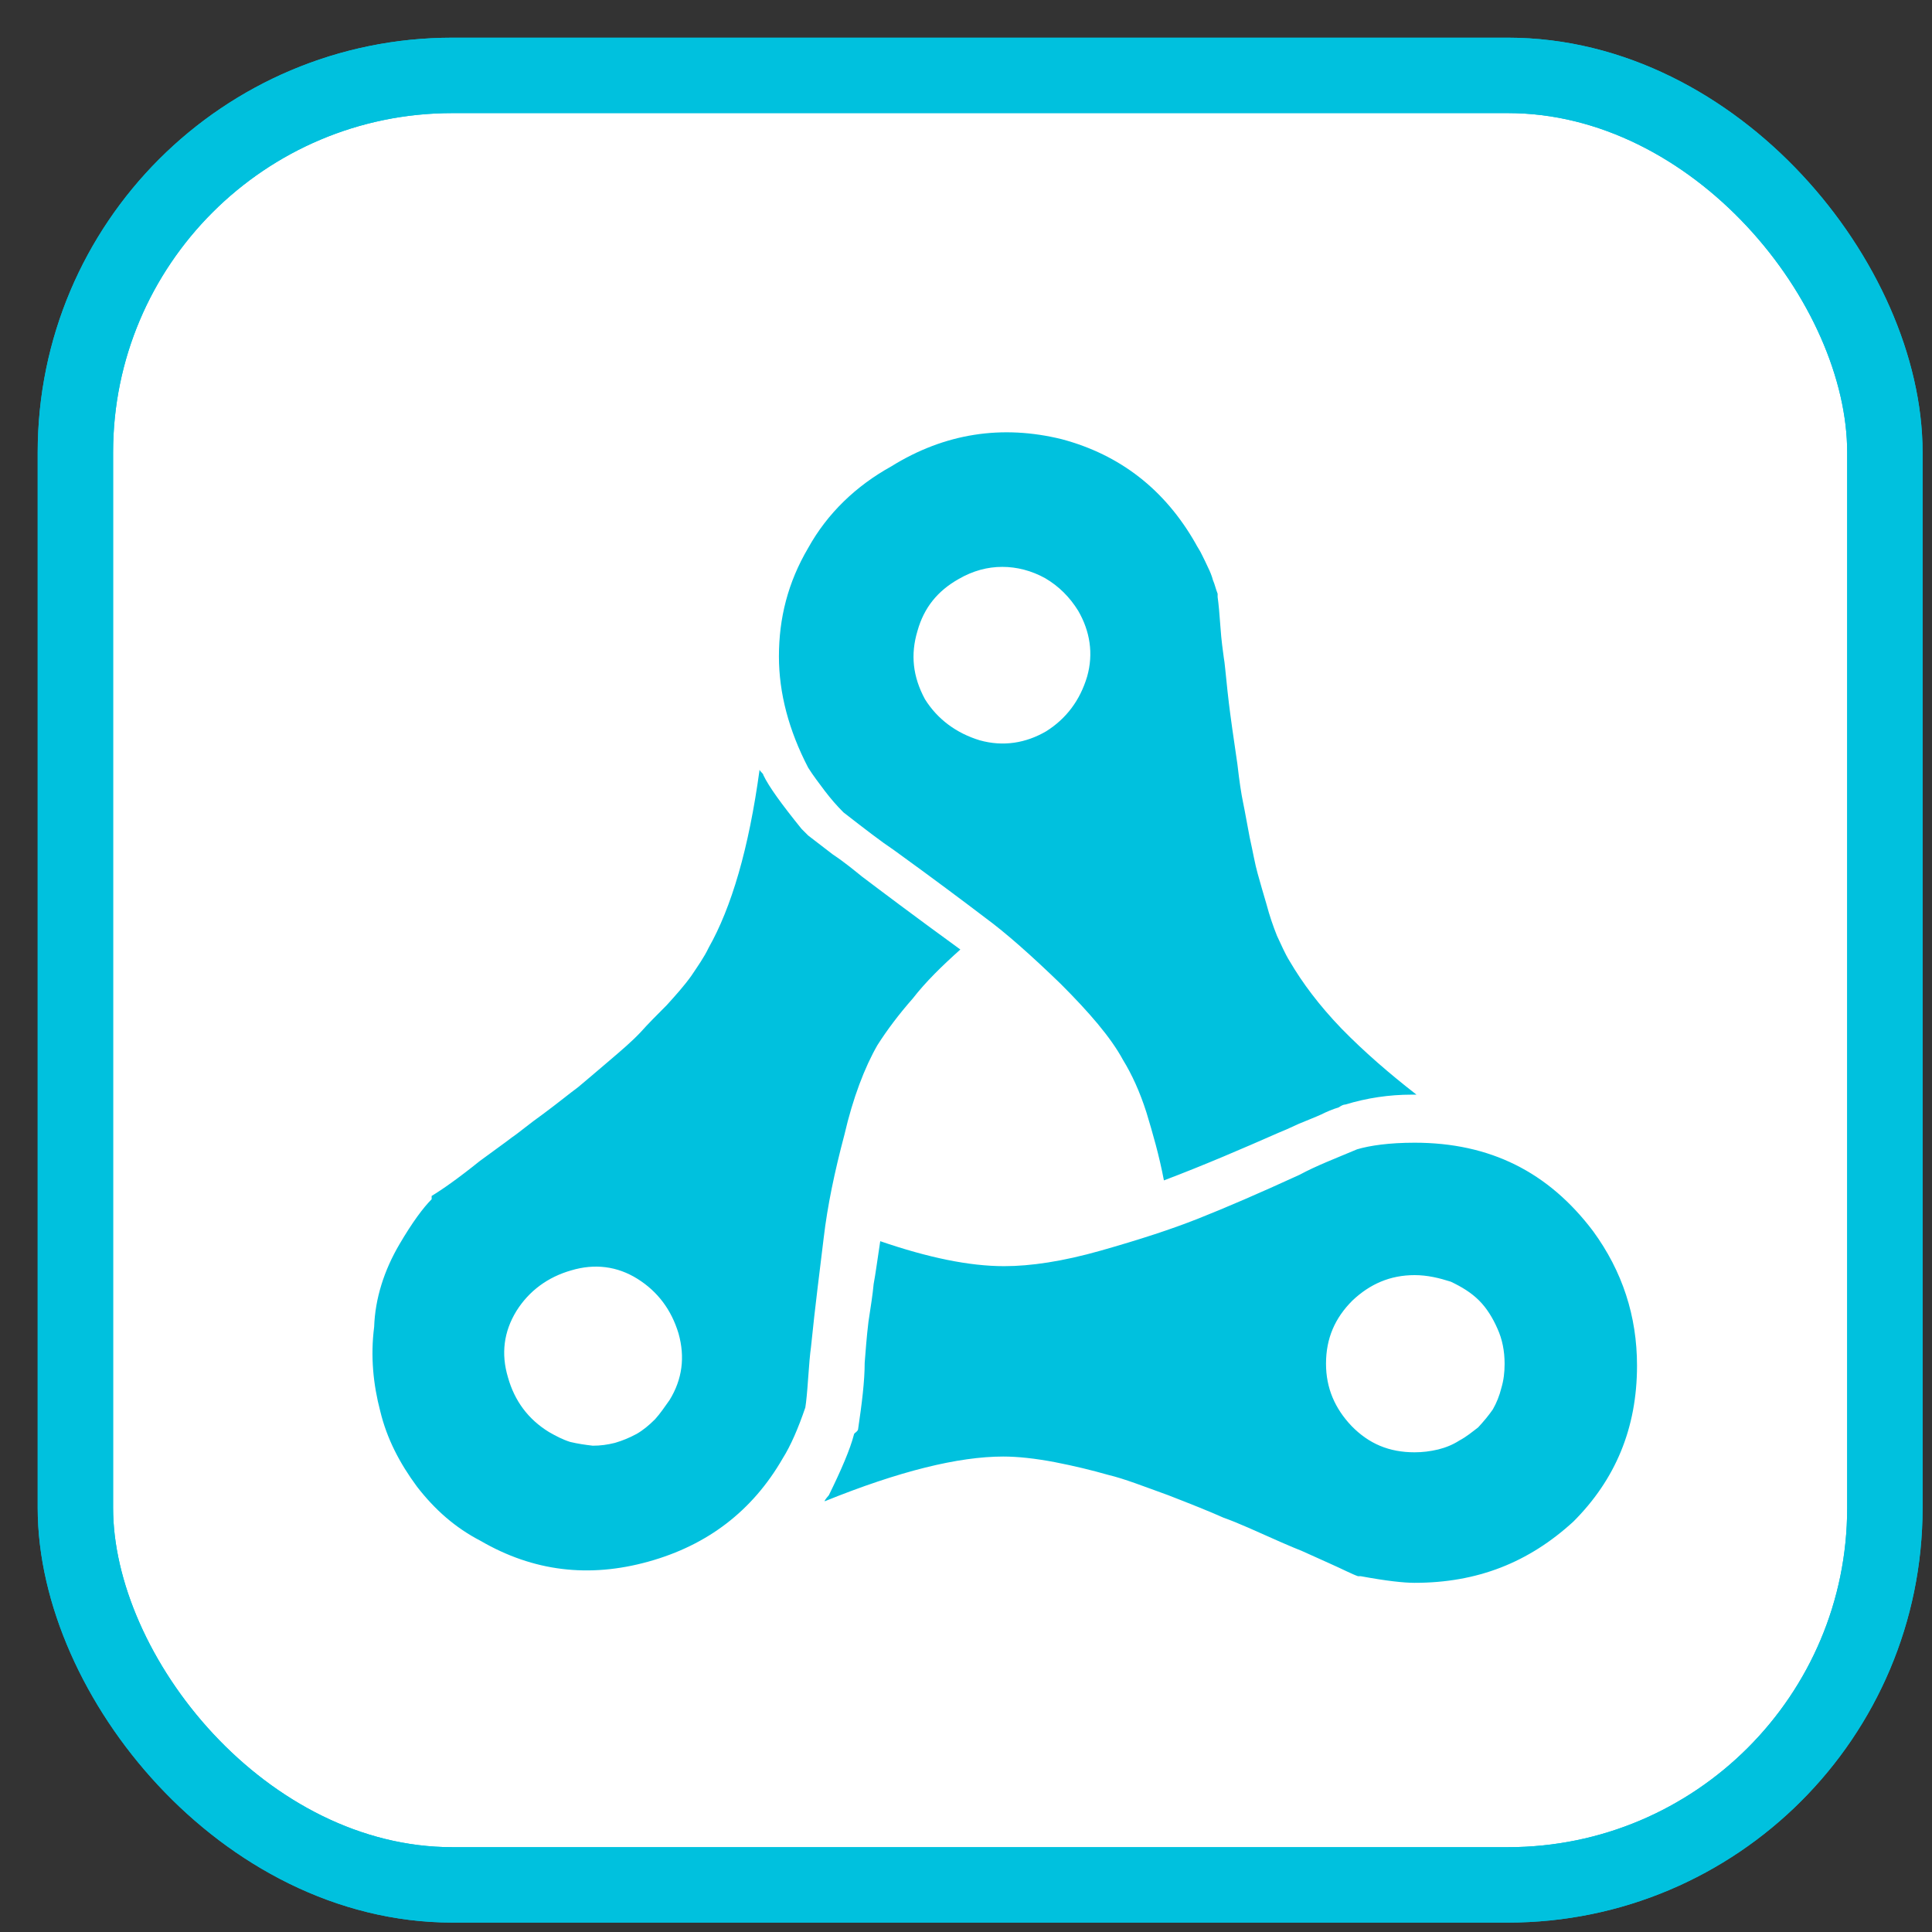 <svg width="20px" height="20px" viewBox="0 0 41 41" xmlns="http://www.w3.org/2000/svg" xmlns:xlink="http://www.w3.org/1999/xlink">
    <rect x="0" y="0" width="41" height="41" fill="#333333" stroke="none"/>
    <g stroke="none" stroke-width="1" fill="none" fill-rule="evenodd">
        <g transform="translate(1, 1)">
            <g stroke="#00C1DE" stroke-width="1.6">
                <rect fill="#FFFFFF" fill-rule="nonzero" x="0.6" y="0.6" width="38.4" height="38.4" rx="8"></rect>
                <rect x="0.6" y="0.6" width="38.4" height="38.4" rx="8"></rect>
            </g>
            <g transform="translate(6.5, 7.5)" fill="#00C1DE" fill-rule="nonzero">
                <path d="M22.52,18.56 C22,18.56 21.57,18.75 21.2,19.1 C20.83,19.47 20.64,19.9 20.64,20.44 C20.64,20.96 20.83,21.39 21.18,21.76 C21.55,22.14 21.98,22.32 22.52,22.32 C22.69,22.32 22.85,22.3 23.02,22.26 C23.18,22.22 23.33,22.16 23.47,22.07 C23.62,21.99 23.74,21.89 23.87,21.79 C23.99,21.66 24.09,21.54 24.18,21.41 C24.26,21.27 24.32,21.12 24.36,20.96 C24.41,20.79 24.43,20.63 24.43,20.44 C24.43,20.17 24.38,19.92 24.28,19.7 C24.18,19.47 24.05,19.26 23.89,19.1 C23.72,18.93 23.52,18.81 23.29,18.7 C23.04,18.62 22.79,18.56 22.52,18.56 L22.52,18.56 Z M22.52,25.09 C22.29,25.09 21.92,25.05 21.38,24.95 L21.32,24.95 C21.2,24.91 20.99,24.8 20.72,24.68 C20.45,24.56 20.25,24.47 20.12,24.41 C20.02,24.37 19.87,24.31 19.69,24.23 C19.17,24 18.76,23.81 18.47,23.71 C18.18,23.58 17.78,23.42 17.29,23.23 C16.79,23.05 16.36,22.88 16.02,22.8 C15.67,22.7 15.3,22.61 14.89,22.53 C14.47,22.45 14.1,22.41 13.79,22.41 C12.84,22.41 11.58,22.72 10,23.36 C10,23.34 10.02,23.32 10.04,23.29 L10.09,23.23 C10.35,22.7 10.54,22.26 10.62,21.95 C10.62,21.93 10.64,21.91 10.67,21.89 C10.69,21.87 10.71,21.85 10.71,21.83 C10.79,21.29 10.85,20.81 10.85,20.42 C10.87,20.17 10.89,19.88 10.93,19.55 C10.98,19.22 11.02,18.97 11.04,18.75 C11.08,18.54 11.12,18.23 11.18,17.84 C12.2,18.19 13.07,18.37 13.81,18.37 C14.37,18.37 15.05,18.27 15.86,18.04 C16.67,17.81 17.35,17.59 17.93,17.36 C18.51,17.13 19.23,16.82 20.08,16.43 C20.43,16.24 20.85,16.08 21.3,15.89 C21.57,15.81 21.98,15.75 22.52,15.75 C24.12,15.75 25.36,16.37 26.31,17.63 C26.93,18.48 27.24,19.43 27.24,20.48 C27.24,21.81 26.78,22.9 25.89,23.79 C24.94,24.66 23.85,25.09 22.52,25.09 L22.52,25.09 Z M6.71,21.21 C6.98,20.77 7.04,20.3 6.9,19.8 C6.75,19.3 6.46,18.91 6.03,18.64 C5.6,18.37 5.12,18.31 4.62,18.46 C4.13,18.6 3.73,18.89 3.46,19.32 C3.19,19.76 3.13,20.23 3.28,20.73 C3.42,21.23 3.71,21.62 4.15,21.89 C4.29,21.97 4.44,22.05 4.6,22.1 C4.77,22.14 4.91,22.16 5.08,22.18 C5.24,22.18 5.39,22.16 5.55,22.12 C5.72,22.07 5.86,22.01 6.01,21.93 C6.15,21.85 6.28,21.74 6.4,21.62 C6.51,21.5 6.61,21.35 6.71,21.21 L6.71,21.21 Z M0.98,17.9 C1.25,17.44 1.48,17.13 1.66,16.95 L1.66,16.88 C1.89,16.74 2.22,16.51 2.68,16.14 C2.99,15.91 3.22,15.75 3.36,15.64 C3.51,15.54 3.73,15.35 4.04,15.13 C4.35,14.9 4.58,14.71 4.77,14.57 C4.95,14.42 5.16,14.24 5.43,14.01 C5.7,13.78 5.91,13.6 6.09,13.41 C6.26,13.22 6.44,13.04 6.65,12.83 C6.84,12.62 7.02,12.42 7.17,12.21 C7.31,12 7.44,11.82 7.54,11.61 C8.02,10.76 8.39,9.52 8.62,7.83 C8.62,7.85 8.64,7.87 8.66,7.89 C8.68,7.91 8.7,7.93 8.7,7.95 C8.82,8.2 9.09,8.57 9.51,9.09 L9.65,9.23 C9.73,9.29 9.92,9.44 10.17,9.63 C10.44,9.81 10.64,9.98 10.79,10.1 C11.2,10.41 11.89,10.93 12.88,11.65 C12.49,12 12.15,12.33 11.87,12.69 C11.58,13.02 11.33,13.35 11.12,13.68 C10.85,14.15 10.6,14.8 10.42,15.58 C10.21,16.37 10.06,17.09 9.98,17.77 C9.9,18.44 9.8,19.2 9.71,20.09 C9.69,20.23 9.67,20.46 9.65,20.75 C9.63,21.04 9.61,21.25 9.59,21.37 C9.44,21.81 9.28,22.18 9.11,22.45 C8.47,23.56 7.52,24.29 6.26,24.64 C5,24.99 3.82,24.85 2.7,24.2 C2.16,23.92 1.73,23.54 1.35,23.05 C0.98,22.55 0.71,22.03 0.57,21.45 C0.42,20.88 0.36,20.28 0.44,19.66 C0.46,19.06 0.65,18.46 0.98,17.9 L0.98,17.9 Z M12.13,6.34 C12.4,6.77 12.8,7.06 13.29,7.21 C13.79,7.35 14.27,7.27 14.7,7.02 C15.13,6.75 15.42,6.36 15.57,5.86 C15.71,5.37 15.63,4.89 15.38,4.46 C15.2,4.17 14.97,3.94 14.68,3.77 C14.39,3.61 14.08,3.53 13.77,3.53 C13.46,3.53 13.15,3.61 12.84,3.79 C12.4,4.04 12.11,4.39 11.97,4.89 C11.82,5.39 11.87,5.86 12.13,6.34 L12.13,6.34 Z M17.87,3.03 C17.91,3.11 17.97,3.19 18.01,3.28 C18.05,3.36 18.09,3.44 18.14,3.55 C18.18,3.63 18.22,3.73 18.24,3.81 C18.28,3.9 18.3,4 18.34,4.1 L18.34,4.17 C18.36,4.31 18.38,4.52 18.4,4.81 C18.42,5.1 18.45,5.3 18.47,5.45 C18.49,5.55 18.51,5.8 18.55,6.17 C18.59,6.54 18.63,6.81 18.65,6.96 C18.67,7.1 18.71,7.37 18.76,7.72 C18.8,8.07 18.84,8.34 18.88,8.53 C18.92,8.72 18.96,8.96 19.02,9.27 C19.09,9.58 19.13,9.83 19.19,10.04 C19.25,10.25 19.31,10.47 19.38,10.7 C19.44,10.93 19.52,11.16 19.6,11.36 C19.69,11.55 19.77,11.74 19.87,11.9 C20.14,12.36 20.49,12.83 20.97,13.33 C21.45,13.82 21.98,14.28 22.56,14.73 L22.46,14.73 C21.98,14.73 21.51,14.8 21.05,14.94 C21.01,14.94 20.97,14.96 20.91,15 C20.78,15.04 20.66,15.09 20.54,15.15 C20.41,15.21 20.25,15.27 20.06,15.35 C19.87,15.44 19.73,15.5 19.63,15.54 C18.88,15.87 18.07,16.22 17.2,16.55 C17.1,16.02 16.96,15.54 16.83,15.11 C16.69,14.67 16.52,14.3 16.33,13.99 C16.07,13.51 15.61,12.98 15.01,12.38 C14.39,11.78 13.85,11.3 13.4,10.97 C12.94,10.62 12.3,10.14 11.47,9.54 C11.2,9.36 10.85,9.09 10.4,8.74 C10.25,8.59 10.13,8.45 10,8.28 C9.88,8.12 9.75,7.95 9.65,7.79 C9.24,7 9.03,6.21 9.03,5.43 C9.03,4.62 9.22,3.86 9.65,3.13 C10.06,2.39 10.67,1.81 11.41,1.4 C12.55,0.69 13.77,0.51 15.03,0.82 C16.27,1.15 17.22,1.89 17.87,3.03 L17.87,3.03 Z" id="Shape"></path>
            </g>
        </g>
    </g>
</svg>